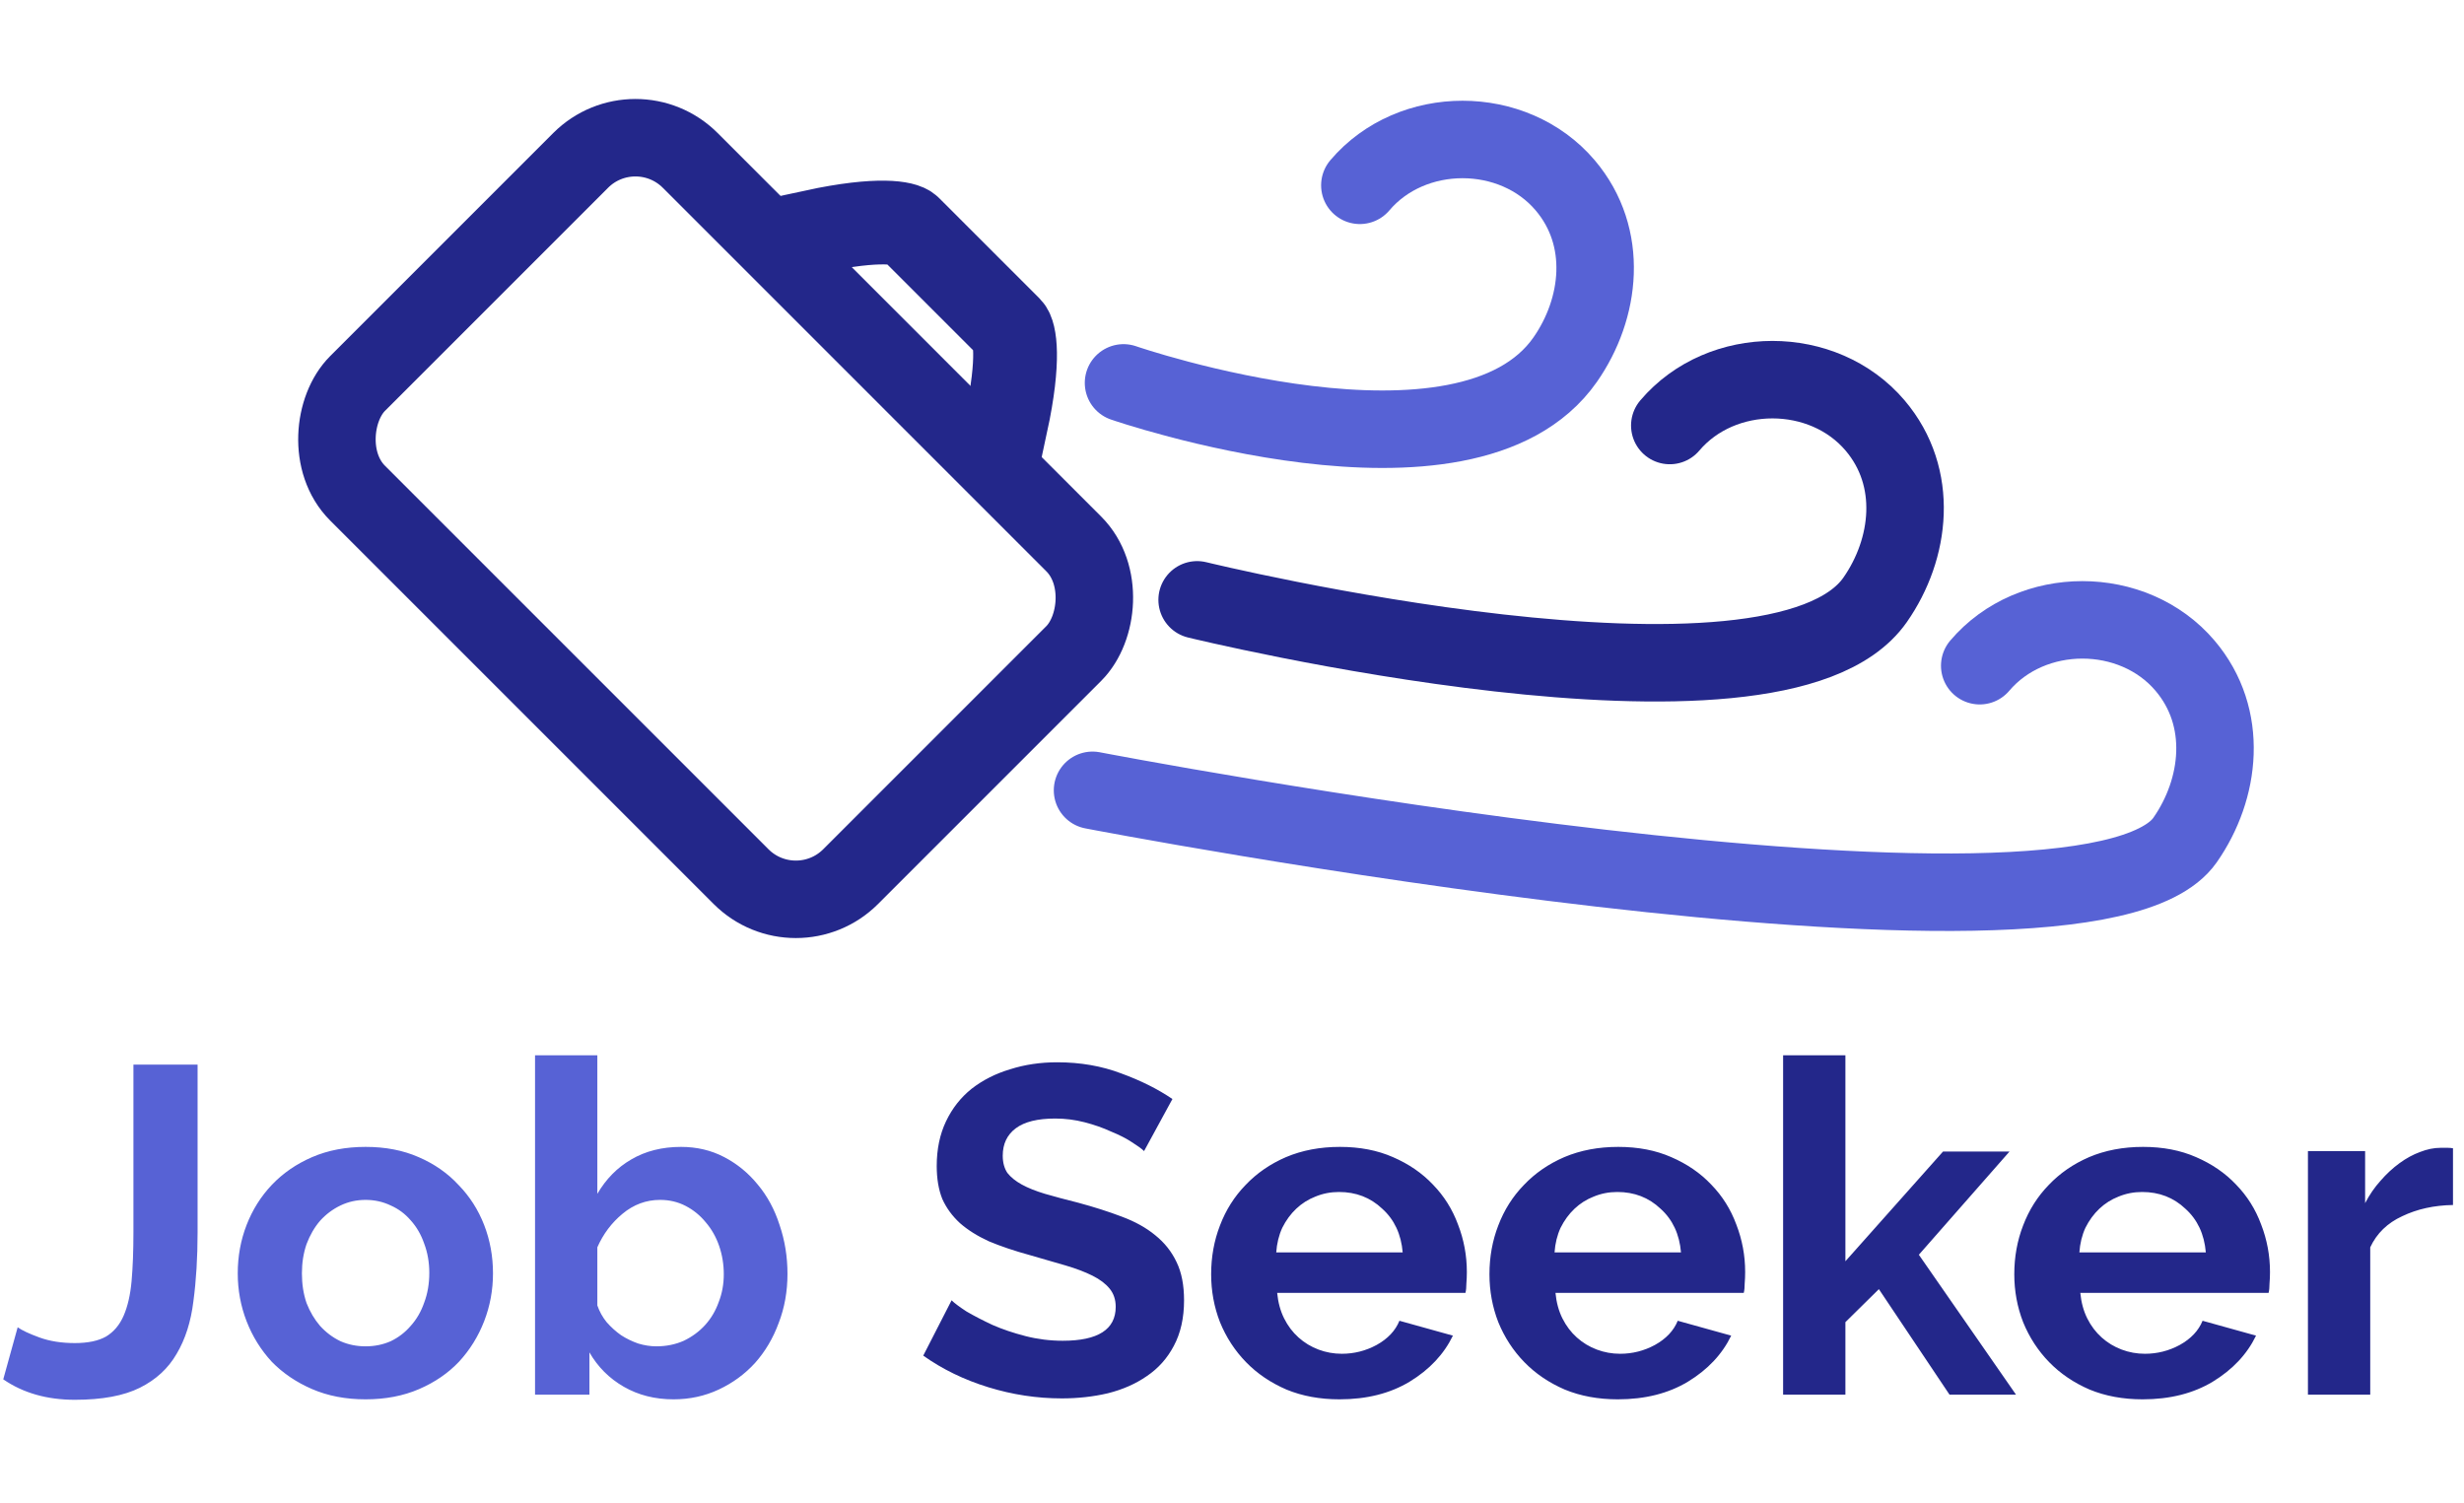 <svg width="318" height="194" viewBox="0 0 318 194" fill="none" xmlns="http://www.w3.org/2000/svg">
<rect x="82.008" y="13.632" width="90" height="60.722" rx="10" transform="rotate(45 82.008 13.632)" stroke="#23278A" stroke-width="10"/>
<path d="M105.211 30.267C109.399 29.365 112.291 29.099 114.196 29.127C115.15 29.14 115.847 29.228 116.331 29.342C116.836 29.46 117.051 29.594 117.108 29.651L130.072 42.615C130.129 42.672 130.263 42.888 130.382 43.392C130.495 43.877 130.583 44.574 130.597 45.527C130.625 47.432 130.359 50.324 129.456 54.512L130.249 54.727C131.159 50.503 131.436 47.548 131.407 45.563C131.392 44.57 131.301 43.811 131.17 43.252C131.043 42.712 130.865 42.297 130.628 42.059L117.664 29.096C117.427 28.858 117.011 28.68 116.472 28.554C115.912 28.422 115.153 28.331 114.161 28.317C112.175 28.288 109.221 28.565 104.997 29.475L105.211 30.267Z" fill="#23278A" stroke="#23278A" stroke-width="10"/>
<path d="M175.5 23.917C182.198 16.028 195.302 16.028 202 23.917C207.687 30.615 206.596 39.836 202 46.417C189.236 64.691 145 49.417 145 49.417" stroke="#5762D5" stroke-width="10" stroke-linecap="round"/>
<path d="M255.5 85.917C262.198 78.028 275.302 78.028 282 85.917C287.687 92.615 286.596 101.836 282 108.417C269.236 126.691 141 102 141 102" stroke="#5762D5" stroke-width="10" stroke-linecap="round"/>
<path d="M215.5 54.917C222.198 47.028 235.302 47.028 242 54.917C247.687 61.615 246.596 70.836 242 77.417C229.236 95.691 154.5 77.417 154.5 77.417" stroke="#23278A" stroke-width="10" stroke-linecap="round"/>
<path d="M2.28 171.3C2.84 171.7 3.78 172.14 5.1 172.62C6.42 173.1 7.94 173.34 9.66 173.34C11.34 173.34 12.68 173.06 13.68 172.5C14.68 171.9 15.44 171 15.96 169.8C16.48 168.6 16.82 167.12 16.98 165.36C17.14 163.56 17.22 161.46 17.22 159.06V137.4H25.5V159.06C25.5 162.3 25.32 165.26 24.96 167.94C24.64 170.58 23.92 172.84 22.8 174.72C21.72 176.6 20.14 178.06 18.06 179.1C15.98 180.14 13.18 180.66 9.66 180.66C6.06 180.66 2.98 179.78 0.42 178.02L2.28 171.3ZM47.184 180.6C44.624 180.6 42.324 180.16 40.284 179.28C38.244 178.4 36.504 177.22 35.064 175.74C33.664 174.22 32.584 172.48 31.824 170.52C31.064 168.56 30.684 166.5 30.684 164.34C30.684 162.14 31.064 160.06 31.824 158.1C32.584 156.14 33.664 154.42 35.064 152.94C36.504 151.42 38.244 150.22 40.284 149.34C42.324 148.46 44.624 148.02 47.184 148.02C49.744 148.02 52.024 148.46 54.024 149.34C56.064 150.22 57.784 151.42 59.184 152.94C60.624 154.42 61.724 156.14 62.484 158.1C63.244 160.06 63.624 162.14 63.624 164.34C63.624 166.5 63.244 168.56 62.484 170.52C61.724 172.48 60.644 174.22 59.244 175.74C57.844 177.22 56.124 178.4 54.084 179.28C52.044 180.16 49.744 180.6 47.184 180.6ZM38.964 164.34C38.964 165.74 39.164 167.02 39.564 168.18C40.004 169.3 40.584 170.28 41.304 171.12C42.064 171.96 42.944 172.62 43.944 173.1C44.944 173.54 46.024 173.76 47.184 173.76C48.344 173.76 49.424 173.54 50.424 173.1C51.424 172.62 52.284 171.96 53.004 171.12C53.764 170.28 54.344 169.28 54.744 168.12C55.184 166.96 55.404 165.68 55.404 164.28C55.404 162.92 55.184 161.66 54.744 160.5C54.344 159.34 53.764 158.34 53.004 157.5C52.284 156.66 51.424 156.02 50.424 155.58C49.424 155.1 48.344 154.86 47.184 154.86C46.024 154.86 44.944 155.1 43.944 155.58C42.944 156.06 42.064 156.72 41.304 157.56C40.584 158.4 40.004 159.4 39.564 160.56C39.164 161.72 38.964 162.98 38.964 164.34ZM86.931 180.6C84.531 180.6 82.391 180.06 80.511 178.98C78.631 177.9 77.151 176.42 76.071 174.54V180H69.051V136.2H77.091V154.08C78.211 152.16 79.671 150.68 81.471 149.64C83.311 148.56 85.451 148.02 87.891 148.02C89.931 148.02 91.791 148.46 93.471 149.34C95.151 150.22 96.591 151.4 97.791 152.88C99.031 154.36 99.971 156.1 100.611 158.1C101.291 160.1 101.631 162.2 101.631 164.4C101.631 166.68 101.251 168.8 100.491 170.76C99.771 172.72 98.751 174.44 97.431 175.92C96.111 177.36 94.551 178.5 92.751 179.34C90.951 180.18 89.011 180.6 86.931 180.6ZM84.711 173.76C85.991 173.76 87.171 173.52 88.251 173.04C89.331 172.52 90.251 171.84 91.011 171C91.771 170.16 92.351 169.18 92.751 168.06C93.191 166.94 93.411 165.74 93.411 164.46C93.411 163.18 93.211 161.96 92.811 160.8C92.411 159.64 91.831 158.62 91.071 157.74C90.351 156.86 89.491 156.16 88.491 155.64C87.491 155.12 86.391 154.86 85.191 154.86C83.391 154.86 81.771 155.46 80.331 156.66C78.931 157.82 77.851 159.26 77.091 160.98V168.48C77.371 169.28 77.771 170 78.291 170.64C78.851 171.28 79.471 171.84 80.151 172.32C80.831 172.76 81.571 173.12 82.371 173.4C83.171 173.64 83.951 173.76 84.711 173.76Z" fill="#5762D5"/>
<path d="M147.652 148.56C147.372 148.28 146.852 147.9 146.092 147.42C145.372 146.94 144.472 146.48 143.392 146.04C142.352 145.56 141.212 145.16 139.972 144.84C138.732 144.52 137.472 144.36 136.192 144.36C133.912 144.36 132.212 144.78 131.092 145.62C129.972 146.46 129.412 147.64 129.412 149.16C129.412 150.04 129.612 150.78 130.012 151.38C130.452 151.94 131.072 152.44 131.872 152.88C132.672 153.32 133.672 153.72 134.872 154.08C136.112 154.44 137.532 154.82 139.132 155.22C141.212 155.78 143.092 156.38 144.772 157.02C146.492 157.66 147.932 158.46 149.092 159.42C150.292 160.38 151.212 161.54 151.852 162.9C152.492 164.22 152.812 165.86 152.812 167.82C152.812 170.1 152.372 172.06 151.492 173.7C150.652 175.3 149.492 176.6 148.012 177.6C146.572 178.6 144.892 179.34 142.972 179.82C141.092 180.26 139.112 180.48 137.032 180.48C133.832 180.48 130.672 180 127.552 179.04C124.432 178.08 121.632 176.72 119.152 174.96L122.812 167.82C123.172 168.18 123.812 168.66 124.732 169.26C125.692 169.82 126.812 170.4 128.092 171C129.372 171.56 130.792 172.04 132.352 172.44C133.912 172.84 135.512 173.04 137.152 173.04C141.712 173.04 143.992 171.58 143.992 168.66C143.992 167.74 143.732 166.96 143.212 166.32C142.692 165.68 141.952 165.12 140.992 164.64C140.032 164.16 138.872 163.72 137.512 163.32C136.152 162.92 134.632 162.48 132.952 162C130.912 161.44 129.132 160.84 127.612 160.2C126.132 159.52 124.892 158.74 123.892 157.86C122.892 156.94 122.132 155.9 121.612 154.74C121.132 153.54 120.892 152.12 120.892 150.48C120.892 148.32 121.292 146.4 122.092 144.72C122.892 143.04 123.992 141.64 125.392 140.52C126.832 139.4 128.492 138.56 130.372 138C132.252 137.4 134.272 137.1 136.432 137.1C139.432 137.1 142.192 137.58 144.712 138.54C147.232 139.46 149.432 140.56 151.312 141.84L147.652 148.56ZM172.869 180.6C170.349 180.6 168.069 180.18 166.029 179.34C163.989 178.46 162.249 177.28 160.809 175.8C159.369 174.32 158.249 172.6 157.449 170.64C156.689 168.68 156.309 166.62 156.309 164.46C156.309 162.22 156.689 160.12 157.449 158.16C158.209 156.16 159.309 154.42 160.749 152.94C162.189 151.42 163.929 150.22 165.969 149.34C168.049 148.46 170.369 148.02 172.929 148.02C175.489 148.02 177.769 148.46 179.769 149.34C181.809 150.22 183.529 151.4 184.929 152.88C186.369 154.36 187.449 156.08 188.169 158.04C188.929 160 189.309 162.04 189.309 164.16C189.309 164.68 189.289 165.18 189.249 165.66C189.249 166.14 189.209 166.54 189.129 166.86H164.829C164.949 168.1 165.249 169.2 165.729 170.16C166.209 171.12 166.829 171.94 167.589 172.62C168.349 173.3 169.209 173.82 170.169 174.18C171.129 174.54 172.129 174.72 173.169 174.72C174.769 174.72 176.269 174.34 177.669 173.58C179.109 172.78 180.089 171.74 180.609 170.46L187.509 172.38C186.349 174.78 184.489 176.76 181.929 178.32C179.409 179.84 176.389 180.6 172.869 180.6ZM181.029 161.64C180.829 159.28 179.949 157.4 178.389 156C176.869 154.56 175.009 153.84 172.809 153.84C171.729 153.84 170.709 154.04 169.749 154.44C168.829 154.8 168.009 155.32 167.289 156C166.569 156.68 165.969 157.5 165.489 158.46C165.049 159.42 164.789 160.48 164.709 161.64H181.029ZM208.787 180.6C206.267 180.6 203.987 180.18 201.947 179.34C199.907 178.46 198.167 177.28 196.727 175.8C195.287 174.32 194.167 172.6 193.367 170.64C192.607 168.68 192.227 166.62 192.227 164.46C192.227 162.22 192.607 160.12 193.367 158.16C194.127 156.16 195.227 154.42 196.667 152.94C198.107 151.42 199.847 150.22 201.887 149.34C203.967 148.46 206.287 148.02 208.847 148.02C211.407 148.02 213.687 148.46 215.687 149.34C217.727 150.22 219.447 151.4 220.847 152.88C222.287 154.36 223.367 156.08 224.087 158.04C224.847 160 225.227 162.04 225.227 164.16C225.227 164.68 225.207 165.18 225.167 165.66C225.167 166.14 225.127 166.54 225.047 166.86H200.747C200.867 168.1 201.167 169.2 201.647 170.16C202.127 171.12 202.747 171.94 203.507 172.62C204.267 173.3 205.127 173.82 206.087 174.18C207.047 174.54 208.047 174.72 209.087 174.72C210.687 174.72 212.187 174.34 213.587 173.58C215.027 172.78 216.007 171.74 216.527 170.46L223.427 172.38C222.267 174.78 220.407 176.76 217.847 178.32C215.327 179.84 212.307 180.6 208.787 180.6ZM216.947 161.64C216.747 159.28 215.867 157.4 214.307 156C212.787 154.56 210.927 153.84 208.727 153.84C207.647 153.84 206.627 154.04 205.667 154.44C204.747 154.8 203.927 155.32 203.207 156C202.487 156.68 201.887 157.5 201.407 158.46C200.967 159.42 200.707 160.48 200.627 161.64H216.947ZM251.605 180L242.485 166.38L238.165 170.64V180H230.125V136.2H238.165V162.78L250.765 148.62H259.345L247.645 161.94L260.185 180H251.605ZM276.521 180.6C274.001 180.6 271.721 180.18 269.681 179.34C267.641 178.46 265.901 177.28 264.461 175.8C263.021 174.32 261.901 172.6 261.101 170.64C260.341 168.68 259.961 166.62 259.961 164.46C259.961 162.22 260.341 160.12 261.101 158.16C261.861 156.16 262.961 154.42 264.401 152.94C265.841 151.42 267.581 150.22 269.621 149.34C271.701 148.46 274.021 148.02 276.581 148.02C279.141 148.02 281.421 148.46 283.421 149.34C285.461 150.22 287.181 151.4 288.581 152.88C290.021 154.36 291.101 156.08 291.821 158.04C292.581 160 292.961 162.04 292.961 164.16C292.961 164.68 292.941 165.18 292.901 165.66C292.901 166.14 292.861 166.54 292.781 166.86H268.481C268.601 168.1 268.901 169.2 269.381 170.16C269.861 171.12 270.481 171.94 271.241 172.62C272.001 173.3 272.861 173.82 273.821 174.18C274.781 174.54 275.781 174.72 276.821 174.72C278.421 174.72 279.921 174.34 281.321 173.58C282.761 172.78 283.741 171.74 284.261 170.46L291.161 172.38C290.001 174.78 288.141 176.76 285.581 178.32C283.061 179.84 280.041 180.6 276.521 180.6ZM284.681 161.64C284.481 159.28 283.601 157.4 282.041 156C280.521 154.56 278.661 153.84 276.461 153.84C275.381 153.84 274.361 154.04 273.401 154.44C272.481 154.8 271.661 155.32 270.941 156C270.221 156.68 269.621 157.5 269.141 158.46C268.701 159.42 268.441 160.48 268.361 161.64H284.681ZM316.579 155.52C314.139 155.56 311.959 156.04 310.039 156.96C308.119 157.84 306.739 159.18 305.899 160.98V180H297.859V148.56H305.239V155.28C305.799 154.2 306.459 153.24 307.219 152.4C307.979 151.52 308.799 150.76 309.679 150.12C310.559 149.48 311.439 149 312.319 148.68C313.239 148.32 314.119 148.14 314.959 148.14C315.399 148.14 315.719 148.14 315.919 148.14C316.159 148.14 316.379 148.16 316.579 148.2V155.52Z" fill="#23278A"/>
</svg>
